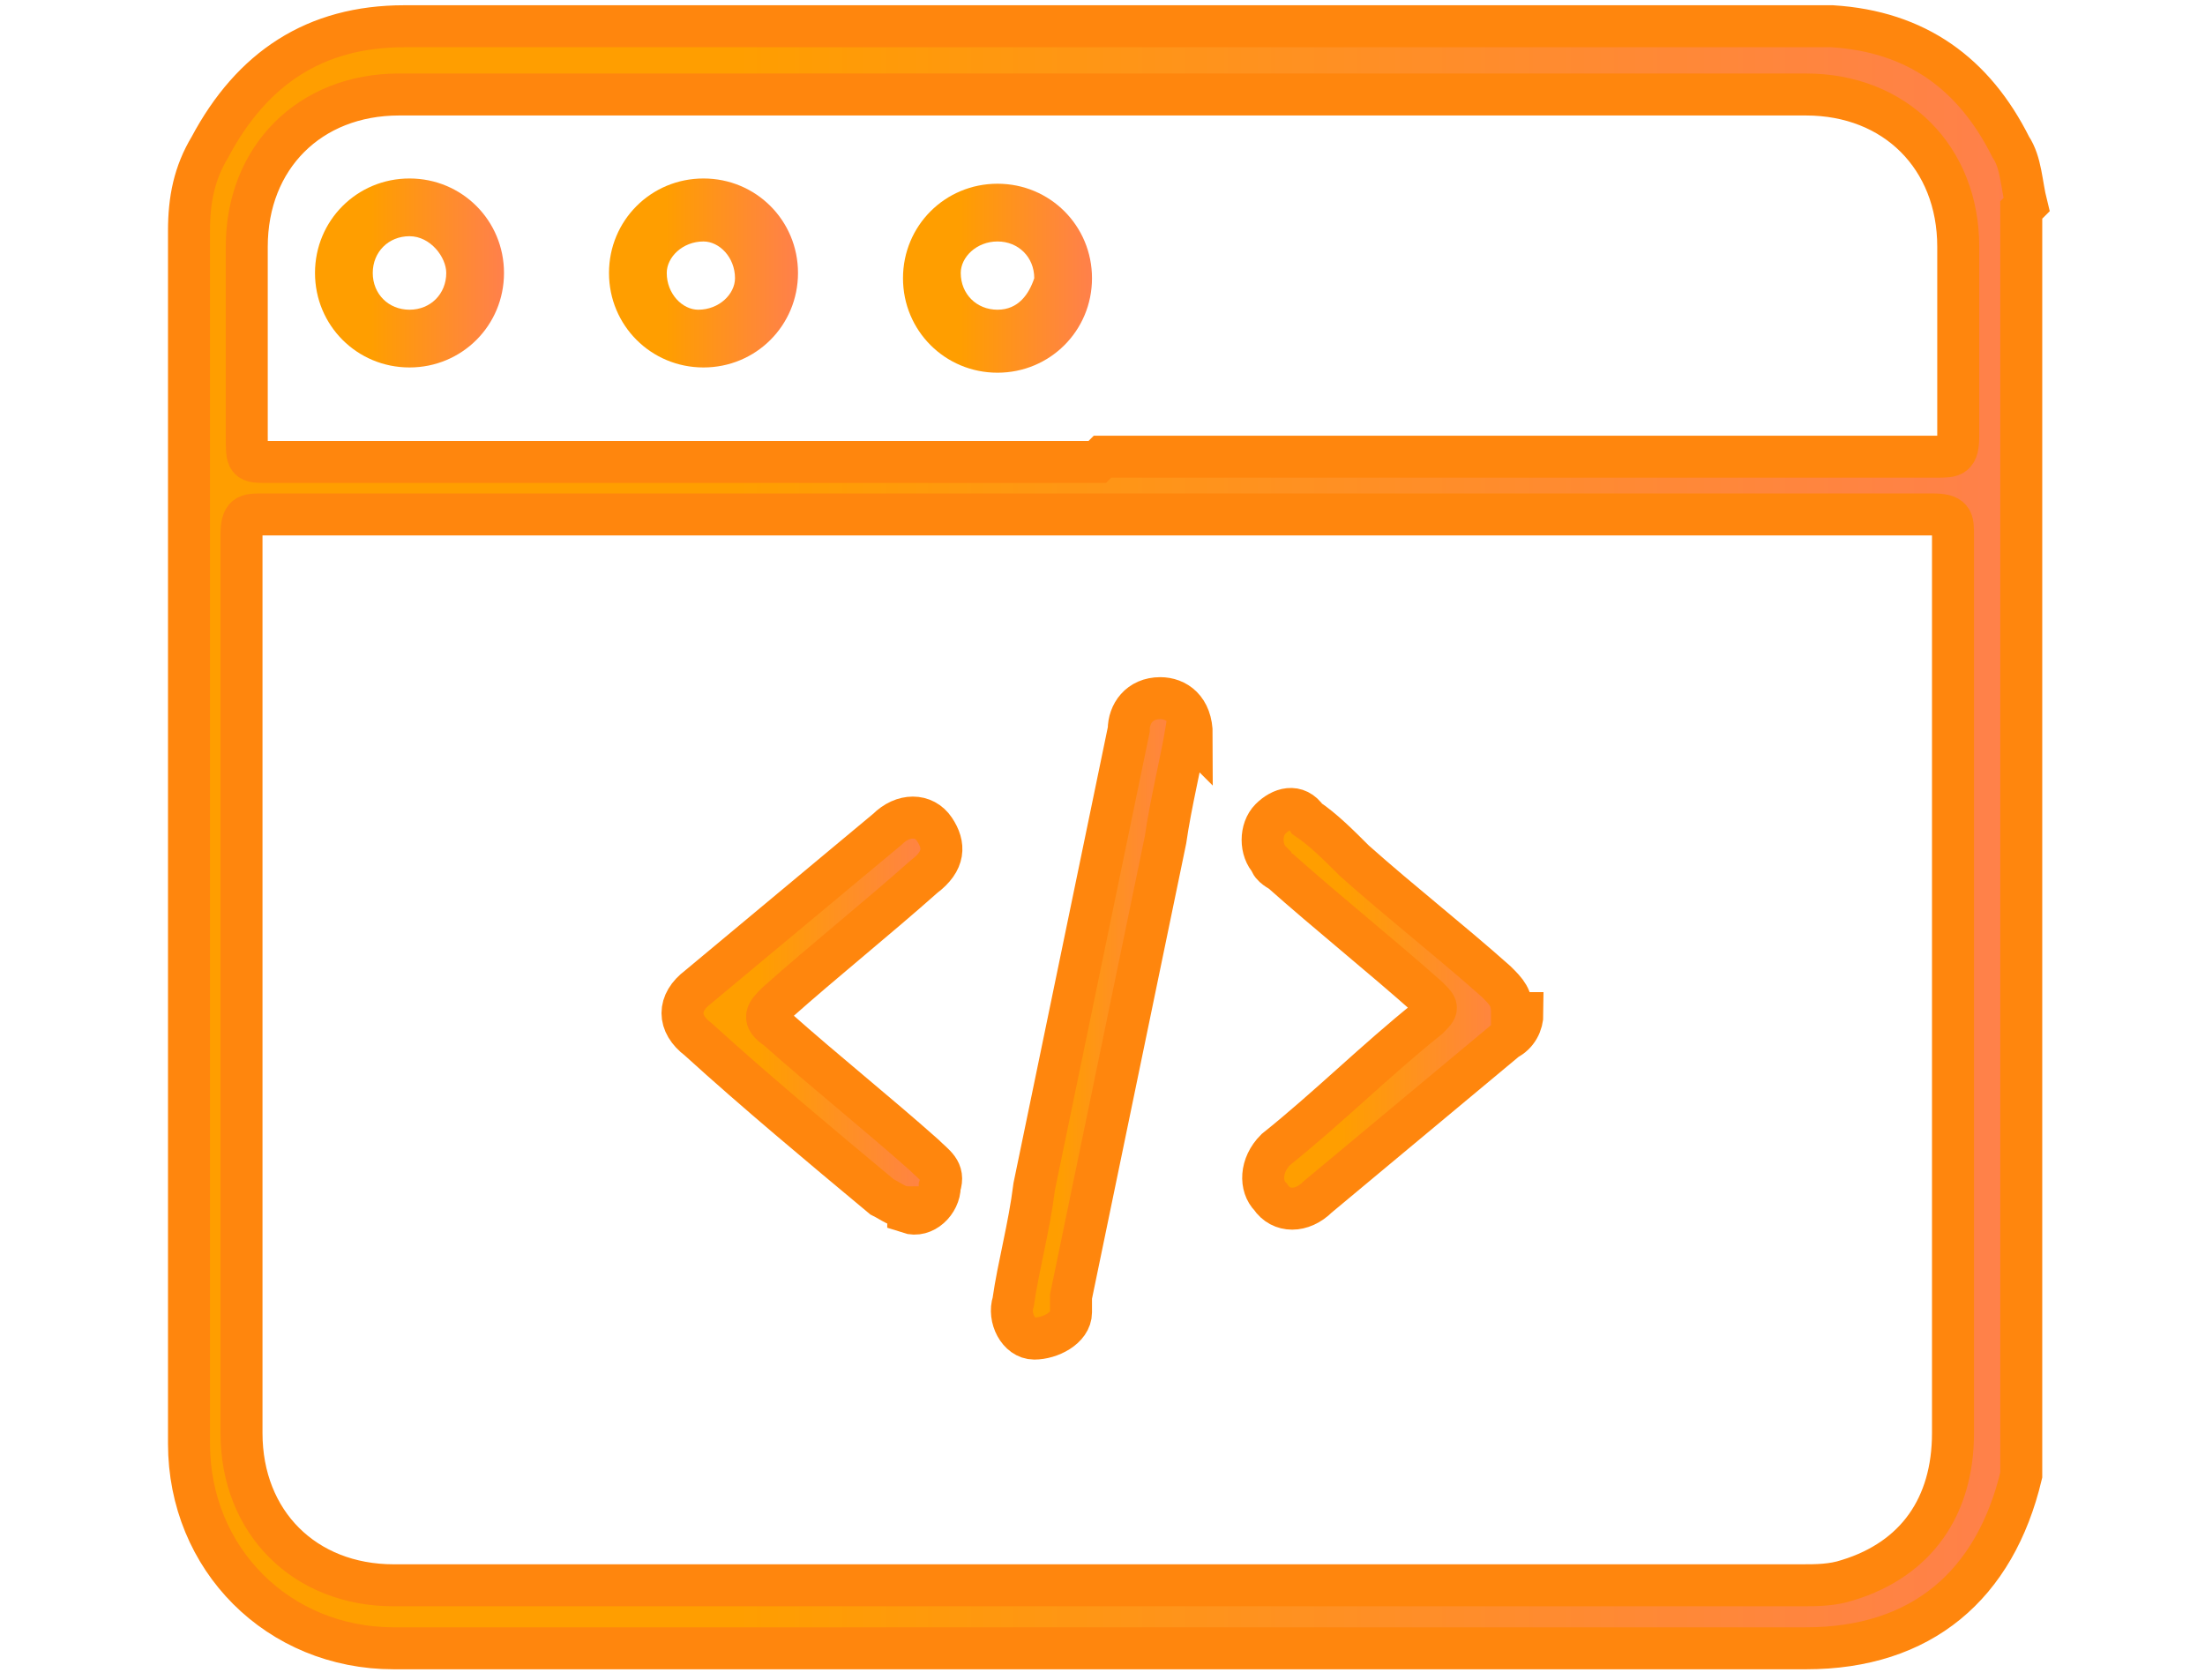 <?xml version="1.0" encoding="UTF-8"?>
<svg id="Layer_1" data-name="Layer 1" xmlns="http://www.w3.org/2000/svg" xmlns:xlink="http://www.w3.org/1999/xlink" version="1.1" viewBox="0 0 42 32">
  <defs>
    <style>
      .cls-1 {
        fill: url(#linear-gradient);
      }

      .cls-1, .cls-2, .cls-3, .cls-4 {
        stroke: #ff860d;
        stroke-width: .8px;
      }

      .cls-2 {
        fill: url(#linear-gradient-2);
      }

      .cls-3 {
        fill: url(#linear-gradient-4);
      }

      .cls-4 {
        fill: url(#linear-gradient-3);
      }

      .cls-5 {
        fill: url(#linear-gradient-7);
      }

      .cls-5, .cls-6, .cls-7 {
        stroke-width: 0px;
      }

      .cls-6 {
        fill: url(#linear-gradient-5);
      }

      .cls-7 {
        fill: url(#linear-gradient-6);
      }
    </style>
    <linearGradient id="linear-gradient" x1="3.5" y1="16" x2="38.5" y2="16" gradientUnits="userSpaceOnUse">
      <stop offset=".3" stop-color="#ff9e00"/>
      <stop offset="1" stop-color="#ff804b"/>
    </linearGradient>
    <linearGradient id="linear-gradient-2" x1="19.1" y1="19.3" x2="22.6" y2="19.3" xlink:href="#linear-gradient"/>
    <linearGradient id="linear-gradient-3" x1="13" y1="19.3" x2="17.9" y2="19.3" xlink:href="#linear-gradient"/>
    <linearGradient id="linear-gradient-4" x1="24.1" y1="19.3" x2="29" y2="19.3" xlink:href="#linear-gradient"/>
    <linearGradient id="linear-gradient-5" x1="6" y1="5.2" x2="9.6" y2="5.2" xlink:href="#linear-gradient"/>
    <linearGradient id="linear-gradient-6" x1="17.2" y1="5.3" x2="20.8" y2="5.3" xlink:href="#linear-gradient"/>
    <linearGradient id="linear-gradient-7" x1="11.6" y1="5.2" x2="15.2" y2="5.2" xlink:href="#linear-gradient"/>
  </defs>
  <path class="cls-1" d="M38.5,4v24s0,0,0,.1c-.5,2.1-1.9,3.3-4.1,3.3-5.8,0-11.6,0-17.5,0-3.1,0-6.2,0-9.4,0-2.2,0-3.9-1.7-3.9-3.9,0-7.7,0-15.4,0-23.1,0-.6.1-1.1.4-1.6.8-1.5,2-2.3,3.7-2.3,8.9,0,17.8,0,26.8,0,.1,0,.3,0,.4,0,1.6.1,2.7.9,3.4,2.3.2.3.2.7.3,1.1ZM21,9.8c-5.3,0-10.6,0-16,0-.3,0-.4,0-.4.4,0,5.7,0,11.4,0,17.1,0,1.7,1.2,2.9,2.9,2.9,8.9,0,17.9,0,26.8,0,.3,0,.6,0,.9-.1,1.3-.4,2-1.4,2-2.8,0-5.7,0-11.4,0-17.1,0-.3,0-.4-.4-.4-5.3,0-10.6,0-15.8,0ZM21,8.7c5.3,0,10.6,0,15.9,0,.3,0,.4,0,.4-.4,0-1.2,0-2.4,0-3.6,0-1.7-1.2-2.9-2.9-2.9-8.9,0-17.9,0-26.8,0-1.7,0-2.9,1.2-2.9,2.9,0,1.2,0,2.4,0,3.6,0,.5,0,.5.4.5,5.3,0,10.5,0,15.8,0Z"/>
  <path class="cls-2" d="M22.6,13.9c-.1.6-.3,1.4-.4,2.1-.6,2.9-1.2,5.8-1.8,8.7,0,0,0,.2,0,.3,0,.3-.4.5-.7.5-.3,0-.5-.4-.4-.7.1-.7.3-1.4.4-2.2.6-2.9,1.2-5.8,1.8-8.7,0-.3.2-.6.6-.6.3,0,.6.2.6.7Z"/>
  <path class="cls-4" d="M17.3,23c-.2,0-.3-.1-.5-.2-1.2-1-2.4-2-3.5-3-.4-.3-.4-.7,0-1,1.2-1,2.4-2,3.6-3,.3-.3.7-.3.9,0,.2.3.2.6-.2.9-.9.8-1.9,1.6-2.8,2.4-.2.2-.3.3,0,.5.9.8,1.9,1.6,2.8,2.4.2.2.4.3.3.6,0,.3-.3.6-.6.5Z"/>
  <path class="cls-3" d="M29,19.3c0,.2-.1.4-.3.5-1.2,1-2.4,2-3.6,3-.3.3-.7.3-.9,0-.2-.2-.2-.6.1-.9,1-.8,1.9-1.7,2.9-2.5.2-.2.2-.2,0-.4-.9-.8-1.9-1.6-2.8-2.4,0,0-.2-.1-.2-.2-.2-.2-.2-.6,0-.8.2-.2.5-.3.7,0,.3.2.6.5.9.8.9.8,1.8,1.5,2.7,2.3.2.2.3.3.3.6Z"/>
  <path class="cls-6" d="M9.6,5.2c0,1-.8,1.8-1.8,1.8-1,0-1.8-.8-1.8-1.8,0-1,.8-1.8,1.8-1.8,1,0,1.8.8,1.8,1.8ZM8.5,5.2c0-.3-.3-.7-.7-.7-.4,0-.7.3-.7.7,0,.4.3.7.7.7.4,0,.7-.3.7-.7Z"/>
  <path class="cls-7" d="M20.8,5.3c0,1-.8,1.8-1.8,1.8-1,0-1.8-.8-1.8-1.8,0-1,.8-1.8,1.8-1.8,1,0,1.8.8,1.8,1.8ZM19,4.6c-.4,0-.7.3-.7.6,0,.4.3.7.7.7.4,0,.6-.3.7-.6,0-.4-.3-.7-.7-.7Z"/>
  <path class="cls-5" d="M13.4,3.4c1,0,1.8.8,1.8,1.8,0,1-.8,1.8-1.8,1.8-1,0-1.8-.8-1.8-1.8,0-1,.8-1.8,1.8-1.8ZM13.4,4.6c-.4,0-.7.3-.7.6,0,.4.3.7.6.7.4,0,.7-.3.7-.6,0-.4-.3-.7-.6-.7Z"/>
</svg>